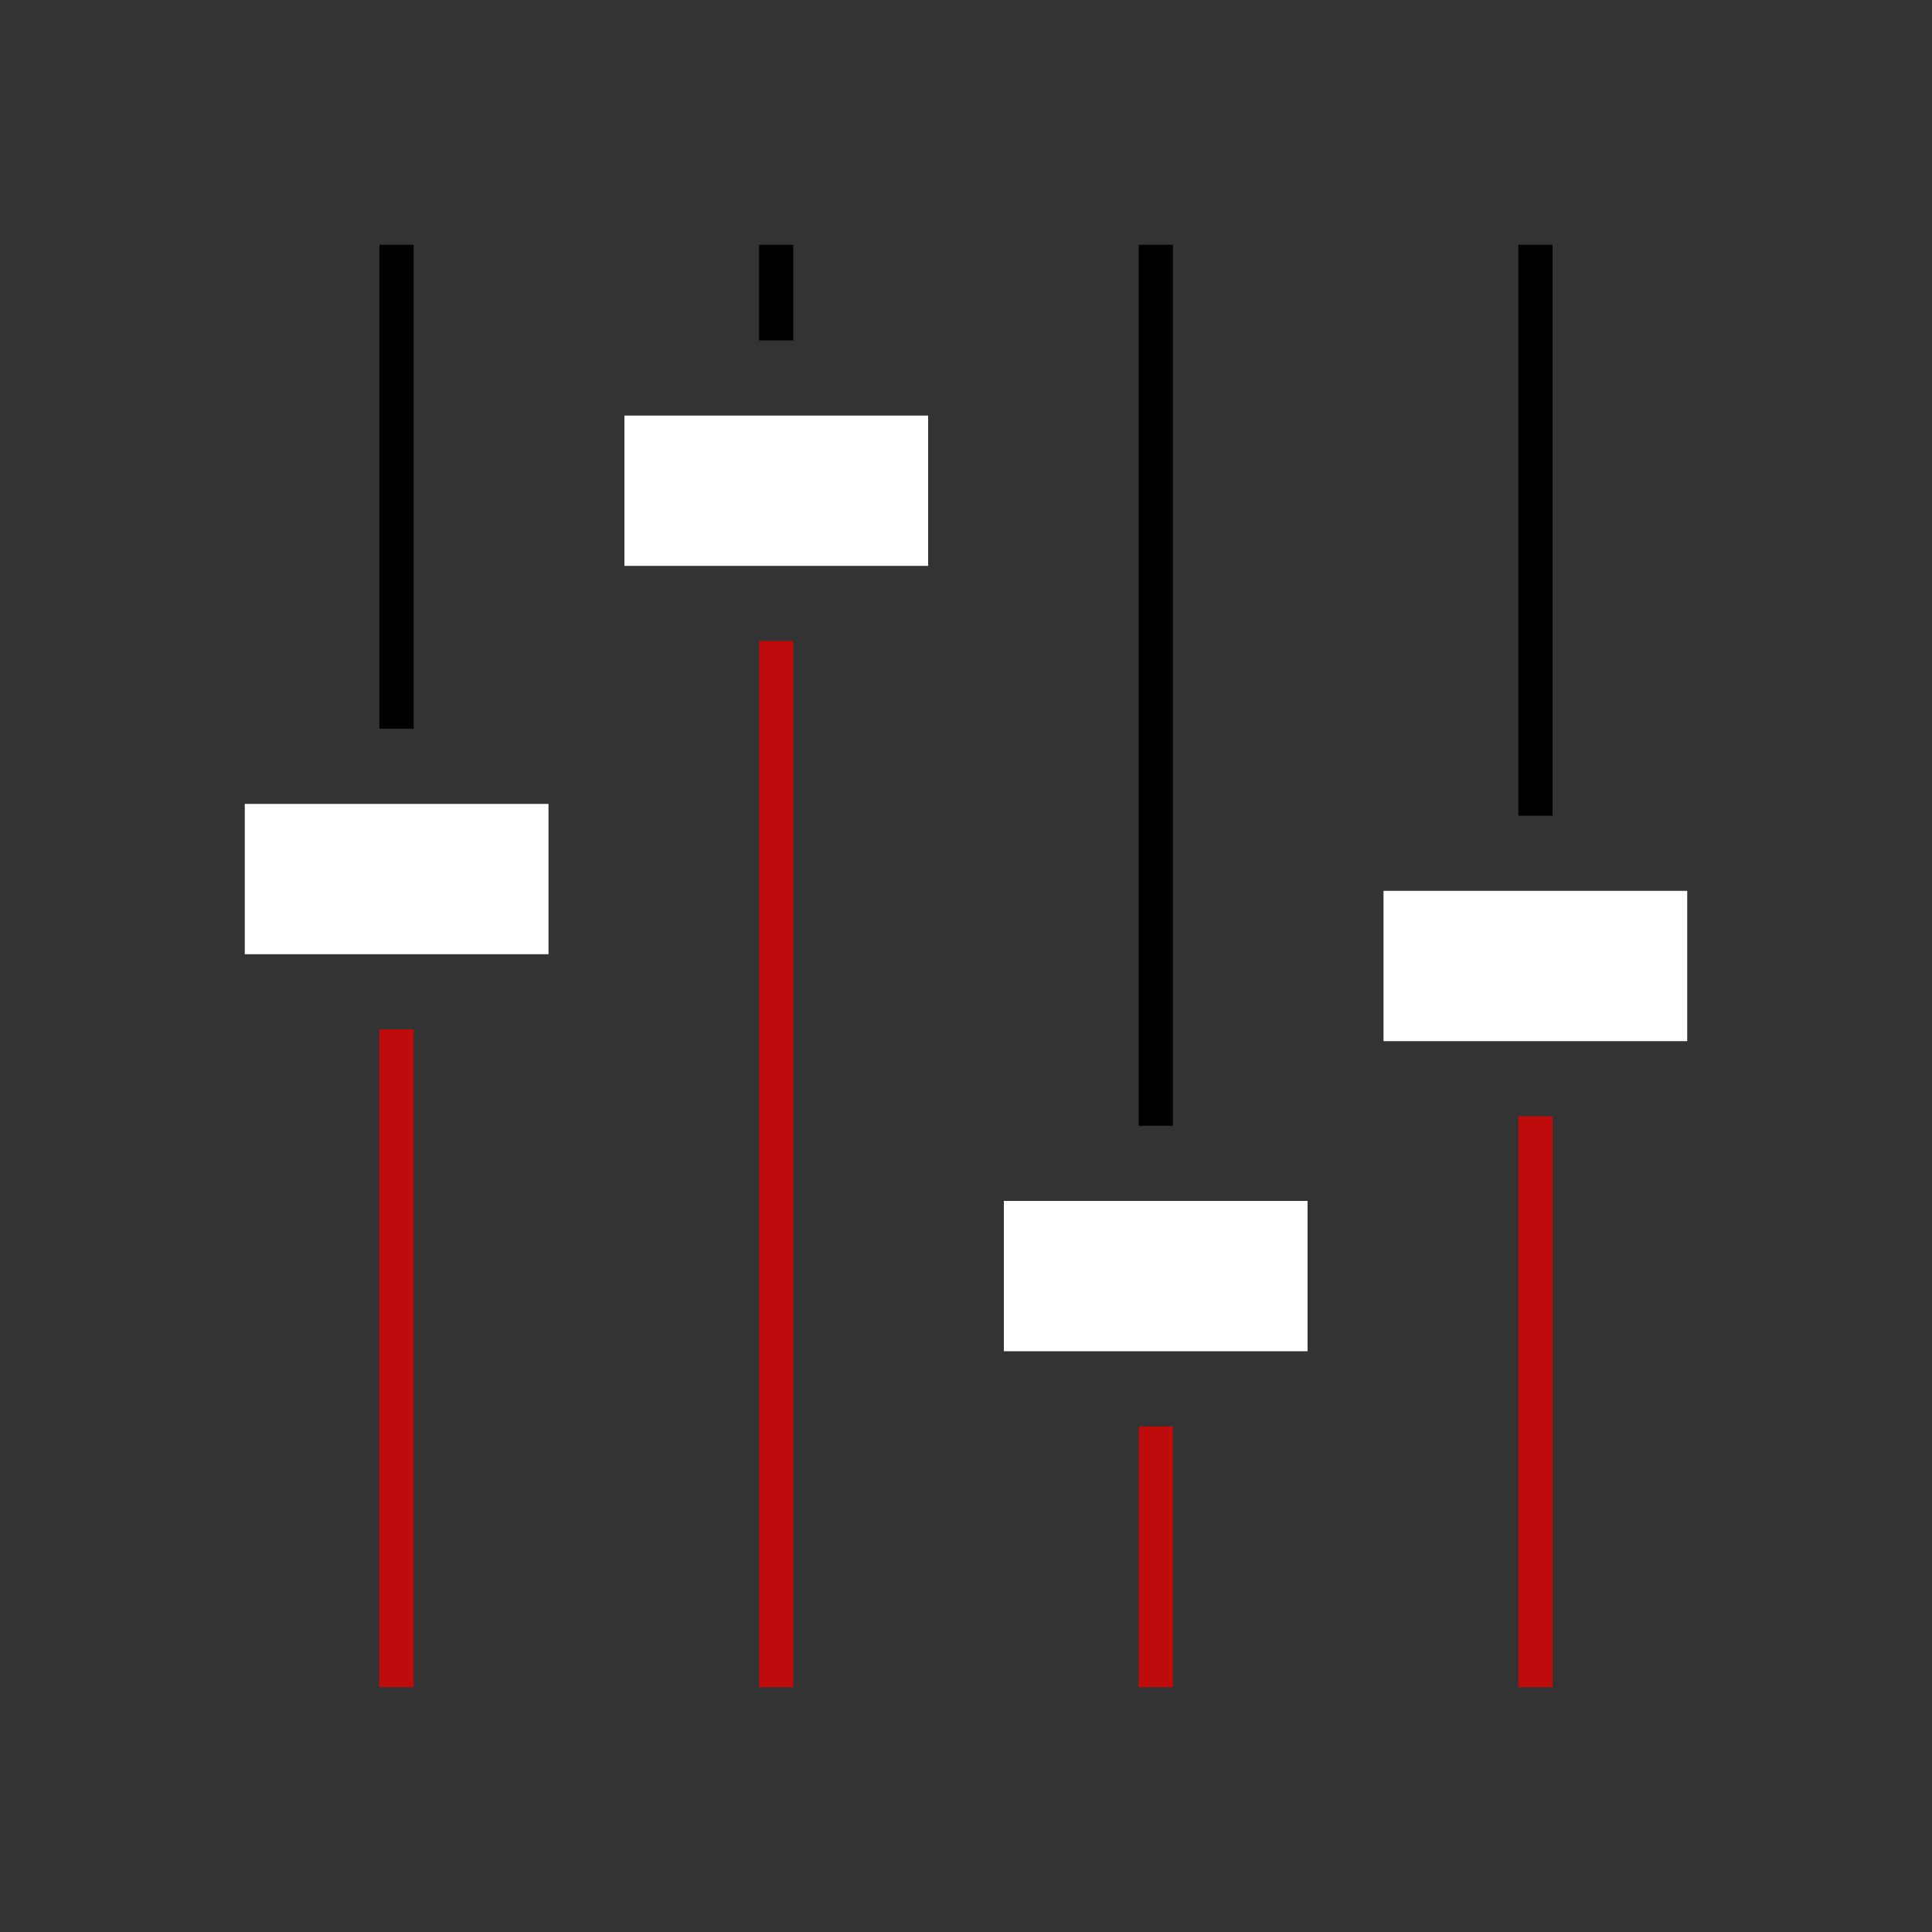 <?xml version="1.0" encoding="utf-8"?>
<!-- Generator: Adobe Illustrator 19.0.1, SVG Export Plug-In . SVG Version: 6.00 Build 0)  -->
<svg version="1.1" id="Layer_1" xmlns="http://www.w3.org/2000/svg" xmlns:xlink="http://www.w3.org/1999/xlink" x="0px" y="0px"
	 viewBox="0 0 1000 1000" style="enable-background:new 0 0 1000 1000;" xml:space="preserve">
<rect x="0" y="0" width="1000" height="1000" fill="#333333" stroke="none"/>
<style type="text/css">
	.st0{fill:#FFFFFF;}
	.st1{fill:#BF0B0B;}
</style>
<rect x="126.7" y="416.1" class="st0" width="157.2" height="77.8"/>
<rect x="196.4" y="532.8" class="st1" width="17.7" height="340.5"/>
<rect x="392.9" y="331.8" class="st1" width="17.7" height="541.5"/>
<rect x="589.4" y="738.3" class="st1" width="17.7" height="135"/>
<rect x="785.9" y="577.8" class="st1" width="17.7" height="295.5"/>
<rect x="196.4" y="126.7" width="17.7" height="250.5"/>
<rect x="392.9" y="126.7" width="17.7" height="49.5"/>
<rect x="589.4" y="126.7" width="17.7" height="456"/>
<rect x="785.9" y="126.7" width="17.7" height="295.5"/>
<rect x="323.2" y="215.1" class="st0" width="157.2" height="77.8"/>
<rect x="519.6" y="621.6" class="st0" width="157.2" height="77.8"/>
<rect x="716.1" y="461.1" class="st0" width="157.2" height="77.8"/>
</svg>
